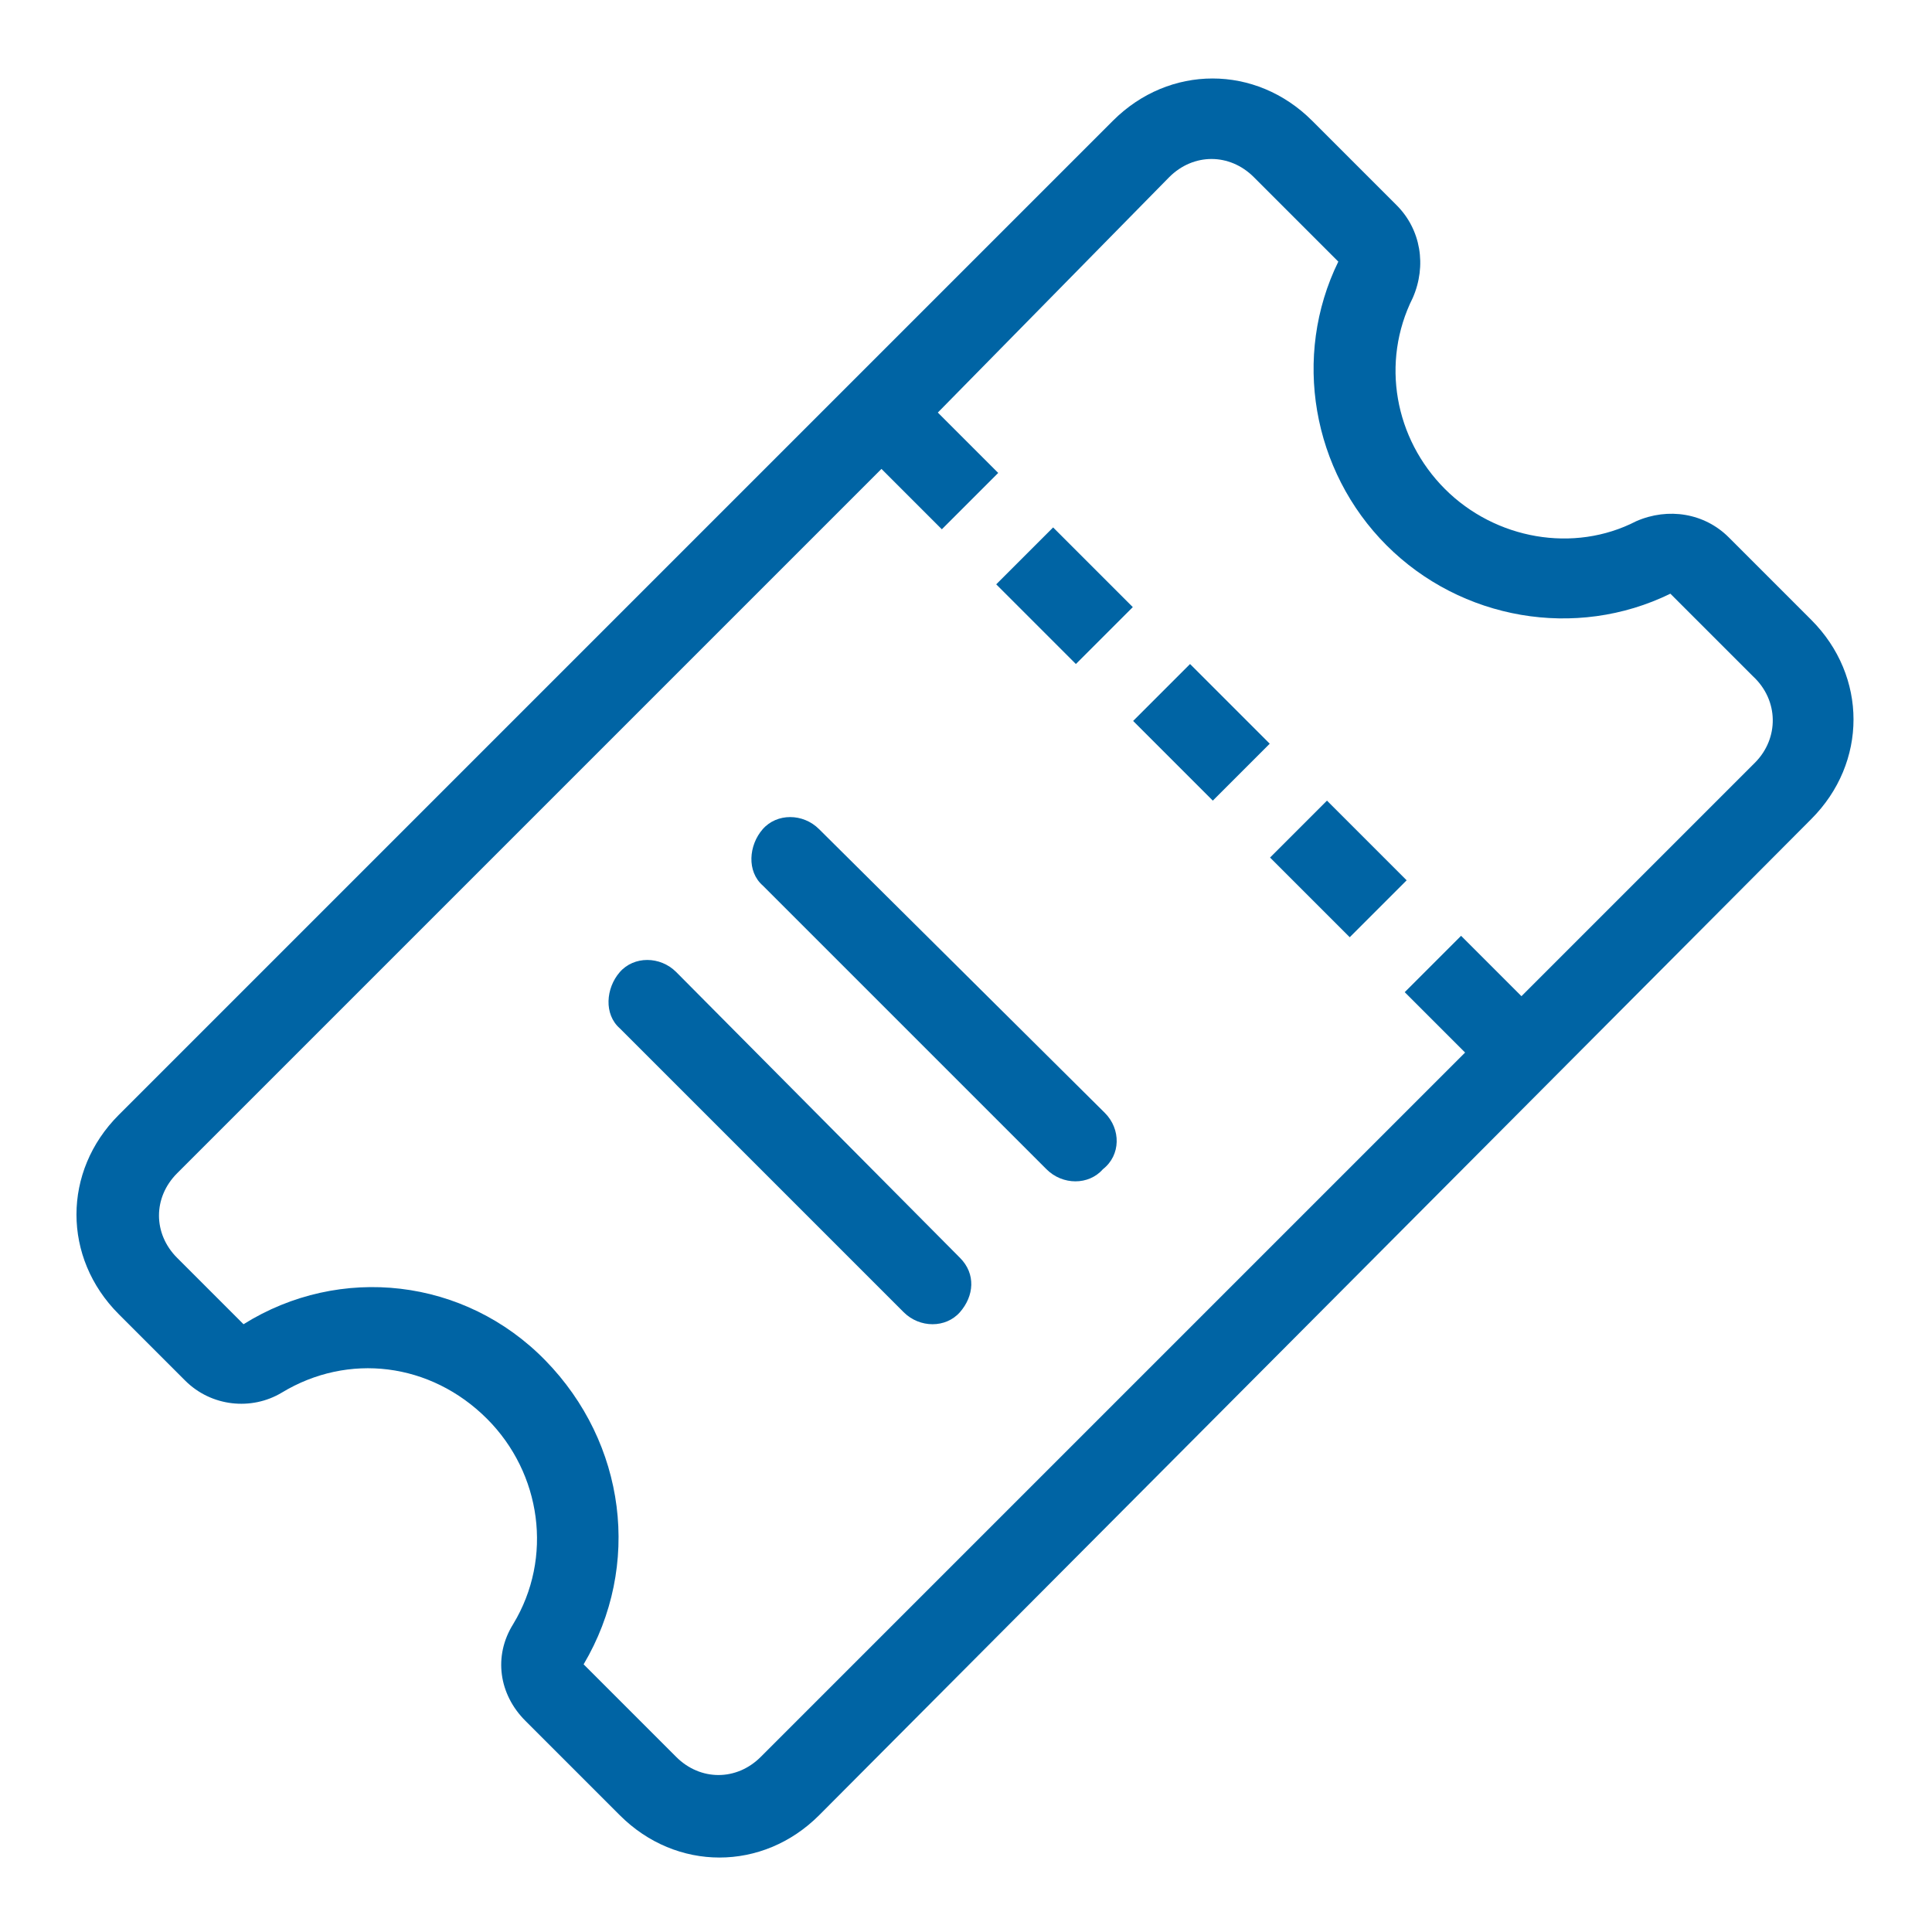 <svg xmlns="http://www.w3.org/2000/svg" xmlns:xlink="http://www.w3.org/1999/xlink" version="1.1" x="0px" y="0px" viewBox="0 0 96 96" style="enable-background:new 0 0 96 96;" xml:space="preserve"><g><path style="fill:#0064a4;" d="M85.9,26.7c-1.2-1.2-3-1.5-4.6-0.8c-3.1,1.6-7,0.9-9.5-1.6c-2.5-2.5-3.2-6.3-1.6-9.5c0.7-1.6,0.4-3.4-0.8-4.6L65.2,6   c-2.8-2.8-7.1-2.8-9.9,0L5.9,55.4c-2.8,2.8-2.8,7.1,0,9.9l3.3,3.3c1.3,1.3,3.3,1.5,4.8,0.6c3.3-2,7.4-1.5,10.2,1.3   c2.7,2.7,3.3,6.9,1.3,10.2c-1,1.6-0.7,3.5,0.6,4.8l4.7,4.7c2.8,2.8,7.1,2.8,9.9,0L90,40.7c2.8-2.8,2.8-7.1,0-9.9   C90,30.8,85.9,26.7,85.9,26.7z M87.2,37.9L75.6,49.5l-3-3l-2.8,2.8l3,3l-35,35c-1.2,1.2-3,1.2-4.2,0l-4.6-4.6   c2.9-4.9,2.1-11-1.9-15.1s-10.2-4.8-15-1.8l-3.3-3.3c-1.2-1.2-1.2-3,0-4.2l35-35l3,3l2.8-2.8l-3-3L58.1,8.8c1.2-1.2,3-1.2,4.2,0   l4.2,4.2c-2.3,4.7-1.3,10.4,2.4,14.1s9.4,4.7,14.1,2.4l4.1,4.1C88.4,34.8,88.4,36.7,87.2,37.9z"/><rect style="fill:#0064a4;" x="50.9" y="26.8" transform="matrix(0.707 -0.707 0.707 0.707 -5.433 46.074)" width="4" height="5.6"/><rect style="fill:#0064a4;" x="57.7" y="33.6" transform="matrix(0.707 -0.707 0.707 0.707 -8.244 52.862)" width="4" height="5.6"/><rect style="fill:#0064a4;" x="64.5" y="40.4" transform="matrix(0.707 -0.707 0.707 0.707 -11.056 59.65)" width="4" height="5.6"/><path style="fill:#0064a4;" d="M54.9,55.3L40.7,41.2c-0.8-0.8-2.1-0.8-2.8,0s-0.8,2.1,0,2.8l14.1,14.1c0.8,0.8,2.1,0.8,2.8,0   C55.7,57.4,55.7,56.1,54.9,55.3z"/><path style="fill:#0064a4;" d="M47.7,62.5L33.6,48.3c-0.8-0.8-2.1-0.8-2.8,0s-0.8,2.1,0,2.8l14.1,14.1c0.8,0.8,2.1,0.8,2.8,0S48.5,63.3,47.7,62.5z"/></g></svg>